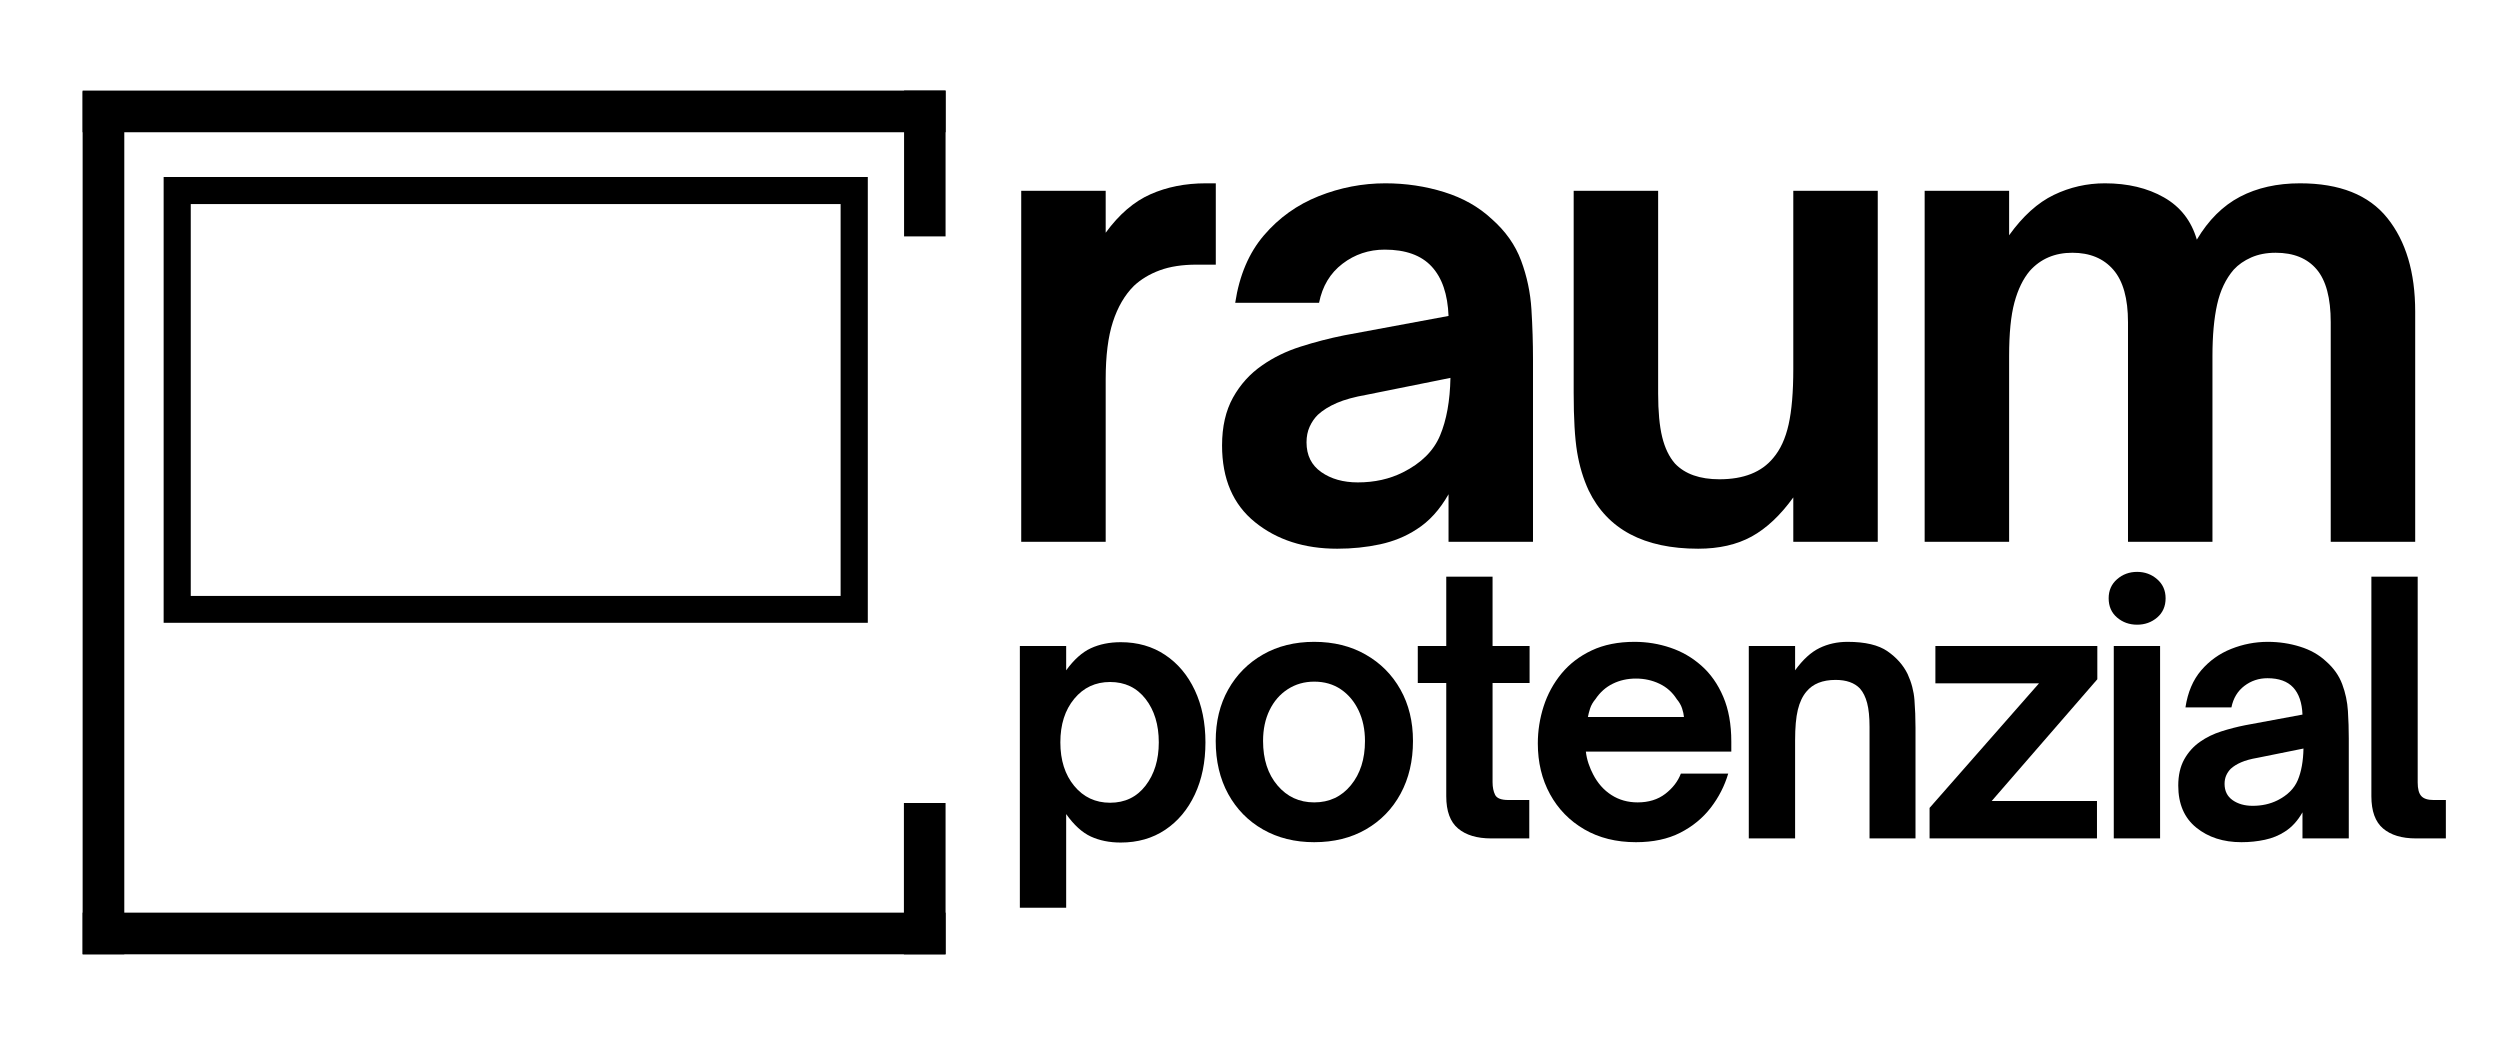 <svg xmlns="http://www.w3.org/2000/svg" xmlns:xlink="http://www.w3.org/1999/xlink" width="1200" zoomAndPan="magnify" viewBox="0 0 900 375" height="500" preserveAspectRatio="xMidYMid meet" version="1.2"><defs><clipPath id="46e9d86785"><path d="M 58.91 63.719 L 312.41 63.719 L 312.41 224.219 L 58.91 224.219 Z M 58.91 63.719 "/></clipPath></defs><g id="e3e13ff924"><g clip-rule="nonzero" clip-path="url(#46e9d86785)"><path style="fill:none;stroke-width:26;stroke-linecap:butt;stroke-linejoin:miter;stroke:#000000;stroke-opacity:1;stroke-miterlimit:4;" d="M -0.002 0.002 L 337.514 0.002 L 337.514 214.362 L -0.002 214.362 Z M -0.002 0.002 " transform="matrix(0.751,0,0,0.749,58.911,63.717)"/></g><path style="fill:none;stroke-width:20;stroke-linecap:butt;stroke-linejoin:miter;stroke:#000000;stroke-opacity:1;stroke-miterlimit:4;" d="M -0.001 10.001 L 414.212 10.001 " transform="matrix(0.75,0,0,0.75,29.747,32.608)"/><path style="fill:none;stroke-width:20;stroke-linecap:butt;stroke-linejoin:miter;stroke:#000000;stroke-opacity:1;stroke-miterlimit:4;" d="M -0.001 10.003 L 414.213 10.003 " transform="matrix(0,-0.75,0.75,0,29.744,343.546)"/><path style="fill:none;stroke-width:20;stroke-linecap:butt;stroke-linejoin:miter;stroke:#000000;stroke-opacity:1;stroke-miterlimit:4;" d="M -0.001 10.002 L 414.212 10.002 " transform="matrix(0.75,0,0,0.75,29.747,328.549)"/><path style="fill:none;stroke-width:20;stroke-linecap:butt;stroke-linejoin:miter;stroke:#000000;stroke-opacity:1;stroke-miterlimit:4;" d="M 0.001 10 L 70.267 10 " transform="matrix(0,0.747,-0.747,0,340.405,32.608)"/><path style="fill:none;stroke-width:20;stroke-linecap:butt;stroke-linejoin:miter;stroke:#000000;stroke-opacity:1;stroke-miterlimit:4;" d="M -0.002 9.999 L 72.612 9.999 " transform="matrix(0,0.75,-0.75,0,340.405,289.092)"/><g style="fill:#000000;fill-opacity:1;"><g transform="translate(359.492, 301.83)"><path style="stroke:none" d="M 43.969 -70.641 C 50.062 -70.641 55.391 -69.113 59.953 -66.062 C 64.523 -63.02 68.086 -58.781 70.641 -53.344 C 73.191 -47.914 74.469 -41.66 74.469 -34.578 C 74.469 -27.492 73.191 -21.234 70.641 -15.797 C 68.086 -10.367 64.523 -6.129 59.953 -3.078 C 55.391 -0.035 50.062 1.484 43.969 1.484 C 39.938 1.484 36.352 0.766 33.219 -0.672 C 30.094 -2.117 27.129 -4.816 24.328 -8.766 L 24.328 24.953 L 7.656 24.953 L 7.656 -69.281 L 24.328 -69.281 L 24.328 -60.516 C 27.129 -64.379 30.094 -67.031 33.219 -68.469 C 36.352 -69.914 39.938 -70.641 43.969 -70.641 Z M 40.141 -56.312 C 34.867 -56.312 30.566 -54.297 27.234 -50.266 C 23.898 -46.234 22.234 -41.004 22.234 -34.578 C 22.234 -28.16 23.898 -22.93 27.234 -18.891 C 30.566 -14.859 34.867 -12.844 40.141 -12.844 C 45.492 -12.844 49.754 -14.898 52.922 -19.016 C 56.086 -23.129 57.672 -28.316 57.672 -34.578 C 57.672 -40.922 56.086 -46.129 52.922 -50.203 C 49.754 -54.273 45.492 -56.312 40.141 -56.312 Z M 40.141 -56.312 "/></g></g><g style="fill:#000000;fill-opacity:1;"><g transform="translate(432.969, 301.83)"><path style="stroke:none" d="M 40.141 1.359 C 33.223 1.359 27.086 -0.16 21.734 -3.203 C 16.379 -6.254 12.195 -10.516 9.188 -15.984 C 6.188 -21.461 4.688 -27.828 4.688 -35.078 C 4.688 -42.078 6.188 -48.25 9.188 -53.594 C 12.195 -58.945 16.359 -63.145 21.672 -66.188 C 26.984 -69.238 33.141 -70.766 40.141 -70.766 C 47.141 -70.766 53.312 -69.238 58.656 -66.188 C 64.008 -63.145 68.188 -58.945 71.188 -53.594 C 74.195 -48.25 75.703 -42.078 75.703 -35.078 C 75.703 -27.91 74.219 -21.586 71.25 -16.109 C 68.289 -10.641 64.133 -6.359 58.781 -3.266 C 53.438 -0.18 47.223 1.359 40.141 1.359 Z M 40.141 -12.969 C 45.566 -12.969 49.969 -15.023 53.344 -19.141 C 56.727 -23.254 58.422 -28.566 58.422 -35.078 C 58.422 -39.191 57.656 -42.852 56.125 -46.062 C 54.602 -49.27 52.484 -51.801 49.766 -53.656 C 47.047 -55.508 43.836 -56.438 40.141 -56.438 C 36.598 -56.438 33.426 -55.531 30.625 -53.719 C 27.82 -51.906 25.641 -49.395 24.078 -46.188 C 22.516 -42.977 21.734 -39.273 21.734 -35.078 C 21.734 -28.484 23.461 -23.148 26.922 -19.078 C 30.379 -15.004 34.785 -12.969 40.141 -12.969 Z M 40.141 -12.969 "/></g></g><g style="fill:#000000;fill-opacity:1;"><g transform="translate(507.557, 301.83)"><path style="stroke:none" d="M 42.984 0 L 29.266 0 C 24.16 0 20.188 -1.191 17.344 -3.578 C 14.508 -5.961 13.094 -9.832 13.094 -15.188 L 13.094 -55.953 L 2.844 -55.953 L 2.844 -69.281 L 13.094 -69.281 L 13.094 -94.234 L 29.766 -94.234 L 29.766 -69.281 L 43.094 -69.281 L 43.094 -55.953 L 29.766 -55.953 L 29.766 -20.25 C 29.766 -18.438 30.07 -16.91 30.688 -15.672 C 31.301 -14.441 32.883 -13.828 35.438 -13.828 L 42.984 -13.828 Z M 42.984 0 "/></g></g><g style="fill:#000000;fill-opacity:1;"><g transform="translate(548.927, 301.83)"><path style="stroke:none" d="M 40.016 1.359 C 32.93 1.359 26.734 -0.18 21.422 -3.266 C 16.117 -6.359 12.004 -10.578 9.078 -15.922 C 6.148 -21.273 4.688 -27.367 4.688 -34.203 C 4.688 -38.734 5.383 -43.18 6.781 -47.547 C 8.188 -51.91 10.328 -55.844 13.203 -59.344 C 16.086 -62.844 19.711 -65.617 24.078 -67.672 C 28.441 -69.734 33.586 -70.766 39.516 -70.766 C 43.961 -70.766 48.266 -70.062 52.422 -68.656 C 56.578 -67.258 60.301 -65.098 63.594 -62.172 C 66.895 -59.254 69.508 -55.531 71.438 -51 C 73.375 -46.477 74.344 -41.086 74.344 -34.828 L 74.344 -31.25 L 21.984 -31.25 C 22.148 -29.758 22.477 -28.297 22.969 -26.859 C 23.469 -25.422 24.004 -24.164 24.578 -23.094 C 26.223 -19.883 28.426 -17.395 31.188 -15.625 C 33.945 -13.852 37.094 -12.969 40.625 -12.969 C 44.582 -12.969 47.898 -13.992 50.578 -16.047 C 53.254 -18.109 55.125 -20.539 56.188 -23.344 L 73.234 -23.344 C 71.922 -18.895 69.82 -14.797 66.938 -11.047 C 64.051 -7.305 60.383 -4.301 55.938 -2.031 C 51.5 0.227 46.191 1.359 40.016 1.359 Z M 22.719 -43.719 L 57.297 -43.719 C 57.223 -44.625 57 -45.648 56.625 -46.797 C 56.25 -47.953 55.609 -49.066 54.703 -50.141 C 53.141 -52.609 51.062 -54.457 48.469 -55.688 C 45.875 -56.926 43.055 -57.547 40.016 -57.547 C 36.961 -57.547 34.18 -56.926 31.672 -55.688 C 29.16 -54.457 27.082 -52.609 25.438 -50.141 C 24.531 -49.066 23.891 -47.953 23.516 -46.797 C 23.148 -45.648 22.883 -44.625 22.719 -43.719 Z M 22.719 -43.719 "/></g></g><g style="fill:#000000;fill-opacity:1;"><g transform="translate(622.033, 301.83)"><path style="stroke:none" d="M 24.203 0 L 7.531 0 L 7.531 -69.281 L 24.203 -69.281 L 24.203 -60.516 C 27.004 -64.379 29.926 -67.051 32.969 -68.531 C 36.02 -70.02 39.395 -70.766 43.094 -70.766 C 49.438 -70.766 54.234 -69.629 57.484 -67.359 C 60.742 -65.098 63.156 -62.363 64.719 -59.156 C 66.113 -56.113 66.93 -53.004 67.172 -49.828 C 67.422 -46.66 67.547 -43.348 67.547 -39.891 L 67.547 0 L 51 0 L 51 -40.141 C 51 -43.68 50.711 -46.539 50.141 -48.719 C 49.566 -50.906 48.703 -52.656 47.547 -53.969 C 45.566 -56.031 42.645 -57.062 38.781 -57.062 C 34.082 -57.062 30.582 -55.66 28.281 -52.859 C 26.883 -51.211 25.852 -49.031 25.188 -46.312 C 24.531 -43.594 24.203 -39.93 24.203 -35.328 Z M 24.203 0 "/></g></g><g style="fill:#000000;fill-opacity:1;"><g transform="translate(690.818, 301.83)"><path style="stroke:none" d="M 64.094 0 L 3.828 0 L 3.828 -10.984 L 43.219 -55.828 L 5.922 -55.828 L 5.922 -69.281 L 64.219 -69.281 L 64.219 -57.297 L 26.188 -13.469 L 64.094 -13.469 Z M 64.094 0 "/></g></g><g style="fill:#000000;fill-opacity:1;"><g transform="translate(753.428, 301.83)"><path style="stroke:none" d="M 15.938 -76.938 C 13.133 -76.938 10.723 -77.801 8.703 -79.531 C 6.691 -81.258 5.688 -83.566 5.688 -86.453 C 5.688 -89.254 6.691 -91.535 8.703 -93.297 C 10.723 -95.066 13.133 -95.953 15.938 -95.953 C 18.727 -95.953 21.133 -95.066 23.156 -93.297 C 25.176 -91.535 26.188 -89.254 26.188 -86.453 C 26.188 -83.566 25.176 -81.258 23.156 -79.531 C 21.133 -77.801 18.727 -76.938 15.938 -76.938 Z M 24.203 0 L 7.531 0 L 7.531 -69.281 L 24.203 -69.281 Z M 24.203 0 "/></g></g><g style="fill:#000000;fill-opacity:1;"><g transform="translate(779.36, 301.83)"><path style="stroke:none" d="M 27.547 1.359 C 21.035 1.359 15.617 -0.391 11.297 -3.891 C 6.973 -7.391 4.812 -12.43 4.812 -19.016 C 4.812 -22.723 5.531 -25.875 6.969 -28.469 C 8.414 -31.062 10.332 -33.18 12.719 -34.828 C 14.945 -36.391 17.477 -37.625 20.312 -38.531 C 23.156 -39.438 26.02 -40.176 28.906 -40.75 L 49.531 -44.578 C 49.363 -48.859 48.25 -52.113 46.188 -54.344 C 44.125 -56.562 41.035 -57.672 36.922 -57.672 C 33.797 -57.672 31.02 -56.742 28.594 -54.891 C 26.164 -53.035 24.617 -50.461 23.953 -47.172 L 7.406 -47.172 C 8.227 -52.609 10.117 -57.055 13.078 -60.516 C 16.047 -63.973 19.648 -66.547 23.891 -68.234 C 28.129 -69.922 32.516 -70.766 37.047 -70.766 C 41.078 -70.766 44.945 -70.188 48.656 -69.031 C 52.363 -67.883 55.492 -66.113 58.047 -63.719 C 60.766 -61.332 62.695 -58.594 63.844 -55.5 C 65 -52.414 65.68 -49.207 65.891 -45.875 C 66.098 -42.539 66.203 -39.27 66.203 -36.062 L 66.203 0 L 49.531 0 L 49.531 -9.391 C 47.801 -6.336 45.695 -4.031 43.219 -2.469 C 41.082 -1.07 38.676 -0.086 36 0.484 C 33.32 1.066 30.504 1.359 27.547 1.359 Z M 31.609 -11.734 C 34.91 -11.734 37.879 -12.391 40.516 -13.703 C 44.129 -15.516 46.57 -17.941 47.844 -20.984 C 49.125 -24.035 49.805 -27.828 49.891 -32.359 L 33.344 -29.016 C 30.957 -28.609 29 -28.07 27.469 -27.406 C 25.945 -26.75 24.695 -25.973 23.719 -25.078 C 23.051 -24.41 22.508 -23.625 22.094 -22.719 C 21.688 -21.812 21.484 -20.785 21.484 -19.641 C 21.484 -17.086 22.453 -15.129 24.391 -13.766 C 26.328 -12.41 28.734 -11.734 31.609 -11.734 Z M 31.609 -11.734 "/></g></g><g style="fill:#000000;fill-opacity:1;"><g transform="translate(846.416, 301.83)"><path style="stroke:none" d="M 34.094 0 L 23.344 0 C 18.238 0 14.285 -1.191 11.484 -3.578 C 8.68 -5.961 7.281 -9.832 7.281 -15.188 L 7.281 -94.234 L 23.953 -94.234 L 23.953 -20.125 C 23.953 -17.82 24.383 -16.195 25.25 -15.25 C 26.113 -14.301 27.578 -13.828 29.641 -13.828 L 34.094 -13.828 Z M 34.094 0 "/></g></g><g style="fill:#000000;fill-opacity:1;"><g transform="translate(353.906, 195.054)"><path style="stroke:none" d="M 44.141 0 L 13.734 0 L 13.734 -126.359 L 44.141 -126.359 L 44.141 -111.266 C 48.953 -117.867 54.32 -122.484 60.25 -125.109 C 66.176 -127.742 72.82 -129.062 80.188 -129.062 L 83.781 -129.062 L 83.781 -99.781 L 76.812 -99.781 C 71.695 -99.781 67.301 -99.102 63.625 -97.75 C 59.945 -96.395 56.832 -94.52 54.281 -92.125 C 50.977 -88.82 48.461 -84.504 46.734 -79.172 C 45.004 -73.836 44.141 -66.969 44.141 -58.562 Z M 44.141 0 "/></g></g><g style="fill:#000000;fill-opacity:1;"><g transform="translate(431.16, 195.054)"><path style="stroke:none" d="M 50.234 2.484 C 38.367 2.484 28.492 -0.707 20.609 -7.094 C 12.723 -13.477 8.781 -22.676 8.781 -34.688 C 8.781 -41.445 10.094 -47.191 12.719 -51.922 C 15.352 -56.648 18.848 -60.516 23.203 -63.516 C 27.254 -66.367 31.867 -68.617 37.047 -70.266 C 42.234 -71.922 47.453 -73.273 52.703 -74.328 L 90.312 -81.312 C 90.02 -89.113 87.992 -95.047 84.234 -99.109 C 80.484 -103.16 74.852 -105.188 67.344 -105.188 C 61.633 -105.188 56.566 -103.492 52.141 -100.109 C 47.711 -96.734 44.898 -92.047 43.703 -86.047 L 13.516 -86.047 C 15.016 -95.953 18.469 -104.055 23.875 -110.359 C 29.281 -116.672 35.848 -121.363 43.578 -124.438 C 51.316 -127.52 59.312 -129.062 67.562 -129.062 C 74.926 -129.062 81.984 -128.008 88.734 -125.906 C 95.492 -123.801 101.203 -120.57 105.859 -116.219 C 110.816 -111.863 114.344 -106.867 116.438 -101.234 C 118.539 -95.609 119.781 -89.754 120.156 -83.672 C 120.531 -77.586 120.719 -71.617 120.719 -65.766 L 120.719 0 L 90.312 0 L 90.312 -17.125 C 87.164 -11.562 83.336 -7.352 78.828 -4.5 C 74.922 -1.945 70.523 -0.145 65.641 0.906 C 60.766 1.957 55.629 2.484 50.234 2.484 Z M 57.656 -21.391 C 63.664 -21.391 69.07 -22.594 73.875 -25 C 80.477 -28.301 84.941 -32.727 87.266 -38.281 C 89.598 -43.844 90.844 -50.754 91 -59.016 L 60.812 -52.938 C 56.457 -52.176 52.891 -51.195 50.109 -50 C 47.336 -48.801 45.051 -47.375 43.25 -45.719 C 42.039 -44.52 41.062 -43.094 40.312 -41.438 C 39.562 -39.789 39.188 -37.914 39.188 -35.812 C 39.188 -31.156 40.953 -27.586 44.484 -25.109 C 48.016 -22.629 52.406 -21.391 57.656 -21.391 Z M 57.656 -21.391 "/></g></g><g style="fill:#000000;fill-opacity:1;"><g transform="translate(553.461, 195.054)"><path style="stroke:none" d="M 57.891 2.484 C 38.367 2.484 25.227 -4.5 18.469 -18.469 C 16.52 -22.676 15.129 -27.289 14.297 -32.312 C 13.473 -37.344 13.062 -44.441 13.062 -53.609 L 13.062 -126.359 L 43.469 -126.359 L 43.469 -53.375 C 43.469 -46.926 43.953 -41.711 44.922 -37.734 C 45.898 -33.754 47.441 -30.562 49.547 -28.156 C 53.148 -24.395 58.484 -22.516 65.547 -22.516 C 74.254 -22.516 80.707 -25.07 84.906 -30.188 C 87.469 -33.188 89.312 -37.203 90.438 -42.234 C 91.562 -47.266 92.125 -53.91 92.125 -62.172 L 92.125 -126.359 L 122.531 -126.359 L 122.531 0 L 92.125 0 L 92.125 -15.984 C 87.469 -9.535 82.473 -4.844 77.141 -1.906 C 71.805 1.02 65.391 2.484 57.891 2.484 Z M 57.891 2.484 "/></g></g><g style="fill:#000000;fill-opacity:1;"><g transform="translate(679.141, 195.054)"><path style="stroke:none" d="M 44.141 0 L 13.734 0 L 13.734 -126.359 L 44.141 -126.359 L 44.141 -110.359 C 49.098 -117.266 54.469 -122.109 60.25 -124.891 C 66.031 -127.672 72.148 -129.062 78.609 -129.062 C 86.867 -129.062 93.961 -127.367 99.891 -123.984 C 105.816 -120.609 109.758 -115.539 111.719 -108.781 C 115.914 -115.844 121.094 -120.988 127.25 -124.219 C 133.406 -127.445 140.613 -129.062 148.875 -129.062 C 163.145 -129.062 173.617 -124.895 180.297 -116.562 C 186.984 -108.227 190.328 -97.004 190.328 -82.891 L 190.328 0 L 159.922 0 L 159.922 -79.062 C 159.922 -87.77 158.227 -94.113 154.844 -98.094 C 151.469 -102.07 146.551 -104.062 140.094 -104.062 C 136.789 -104.062 133.863 -103.5 131.312 -102.375 C 128.758 -101.25 126.656 -99.785 125 -97.984 C 122.145 -94.672 120.156 -90.5 119.031 -85.469 C 117.906 -80.445 117.344 -74.254 117.344 -66.891 L 117.344 0 L 86.938 0 L 86.938 -79.062 C 86.938 -87.613 85.172 -93.914 81.641 -97.969 C 78.117 -102.031 73.203 -104.062 66.891 -104.062 C 60.586 -104.062 55.484 -101.883 51.578 -97.531 C 49.172 -94.676 47.328 -90.883 46.047 -86.156 C 44.773 -81.426 44.141 -75.004 44.141 -66.891 Z M 44.141 0 "/></g></g></g></svg>